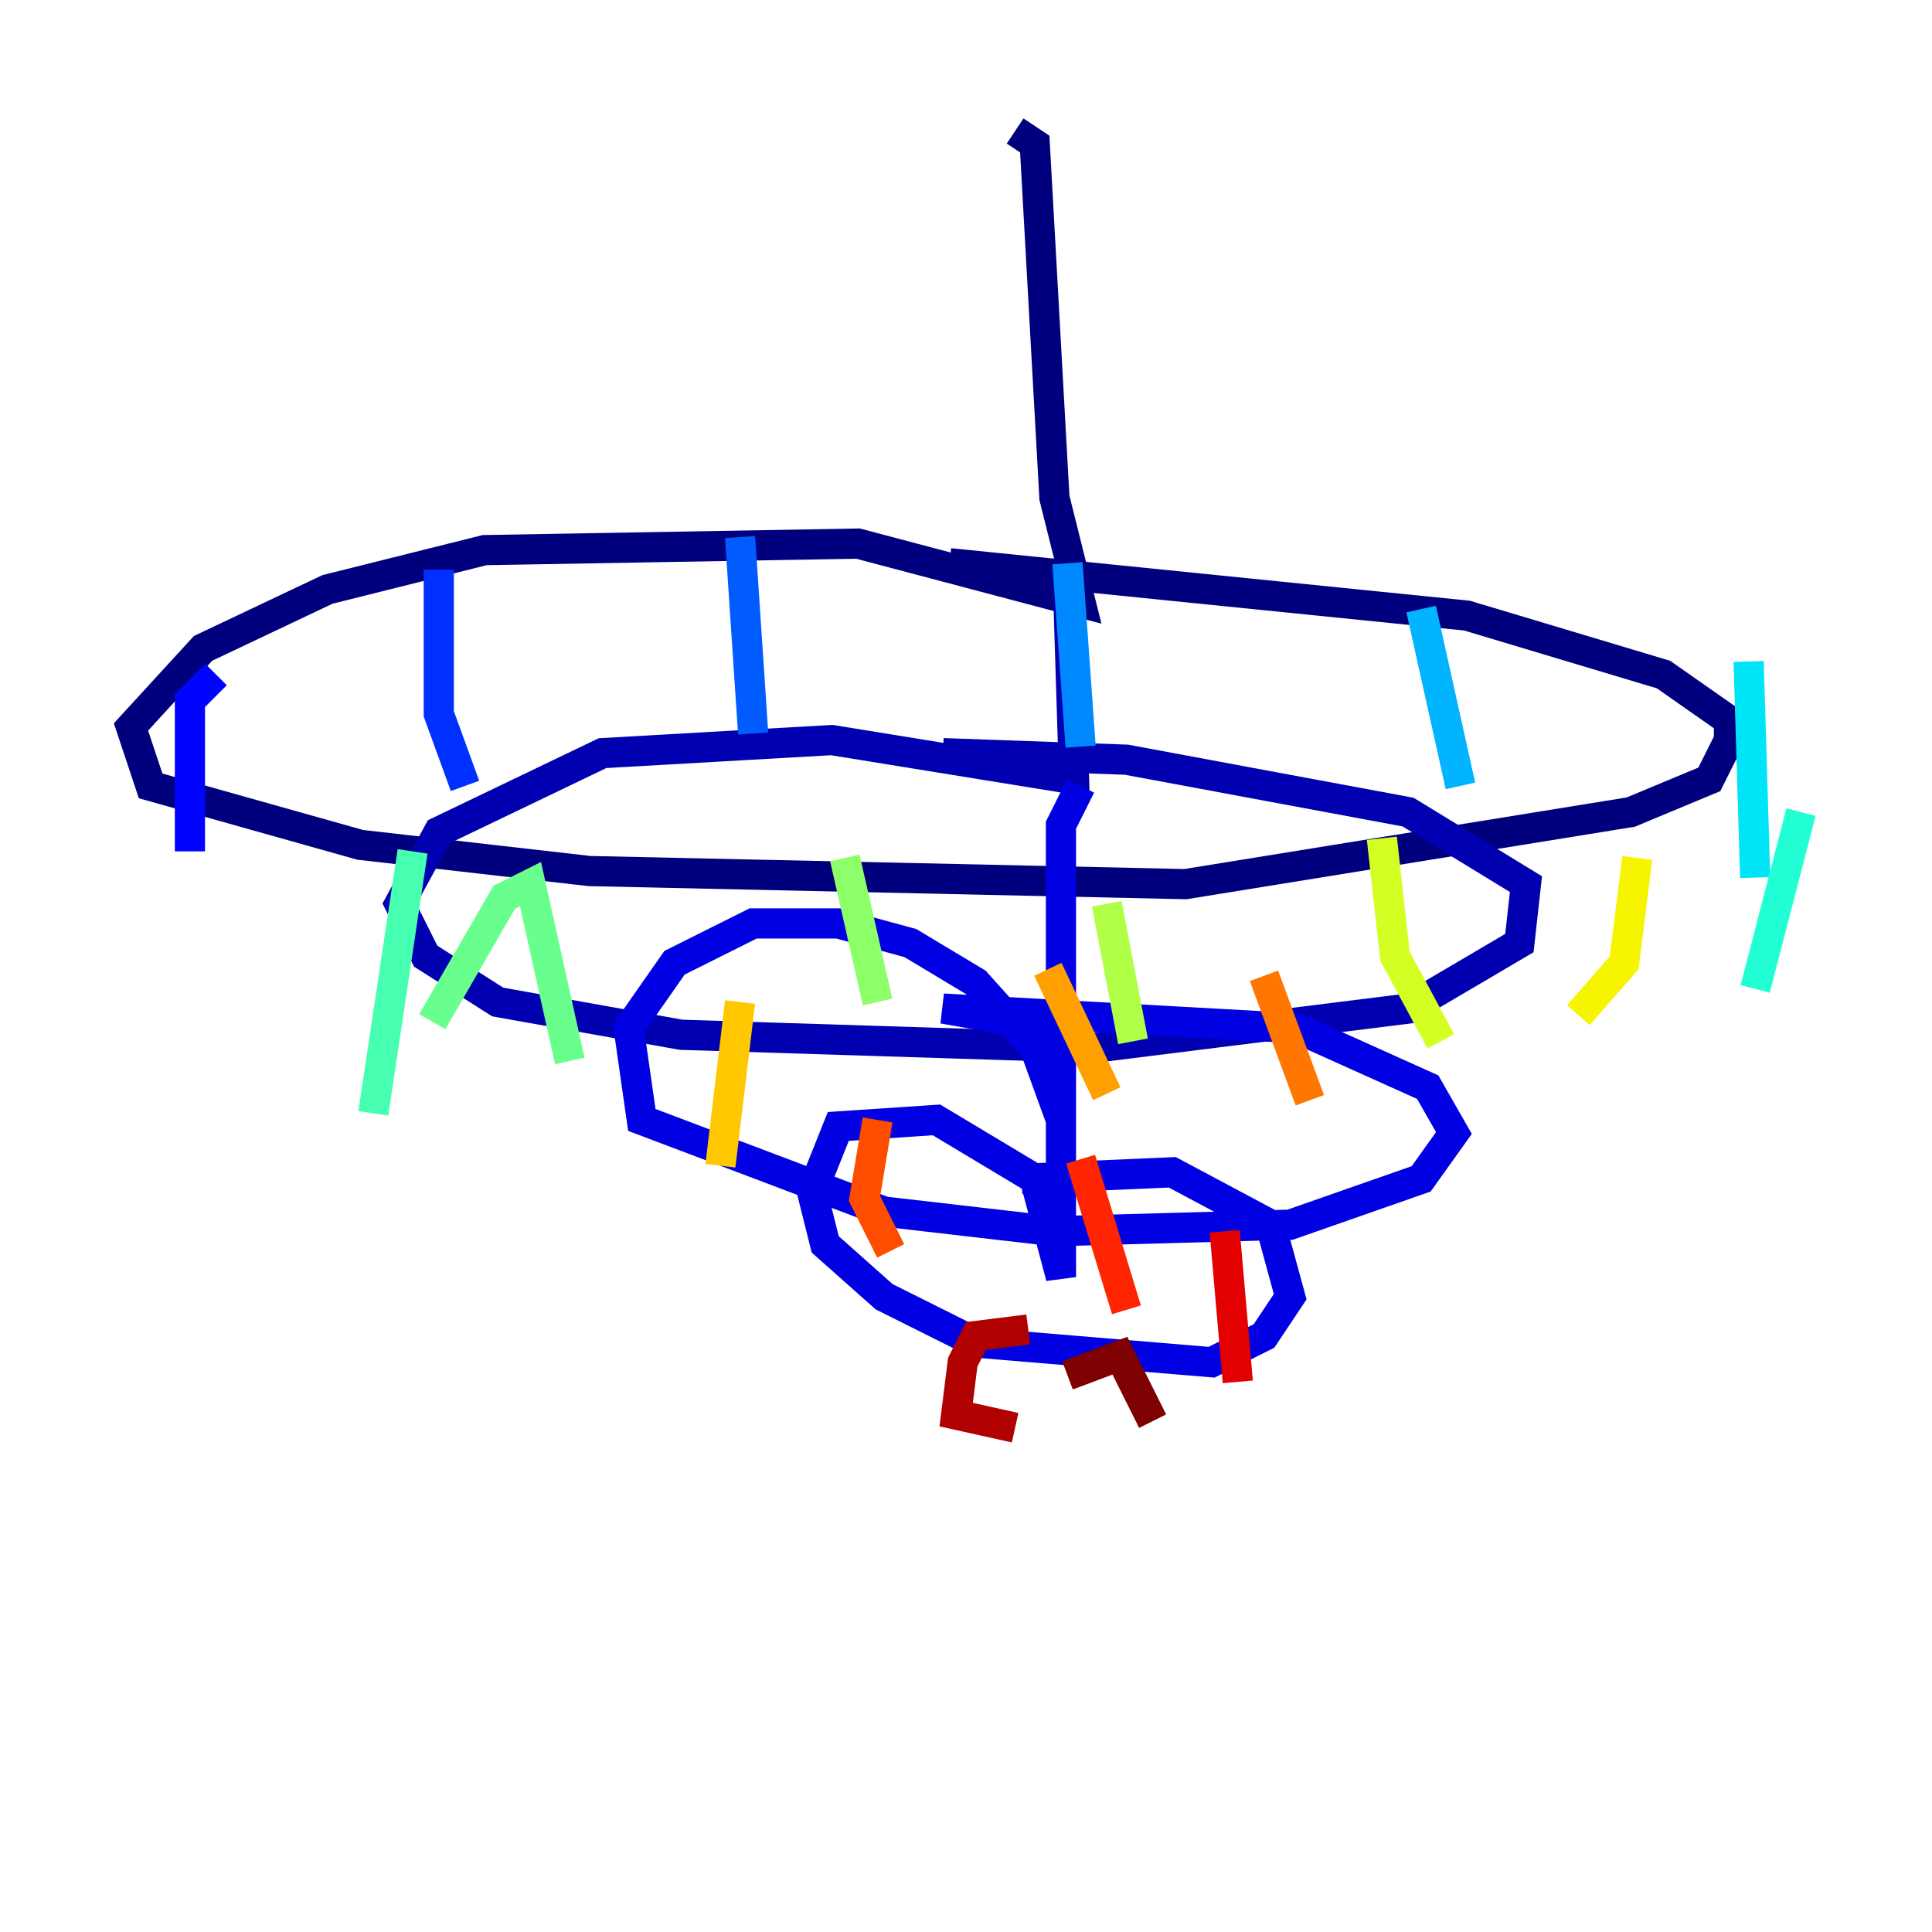 <?xml version="1.0" encoding="utf-8" ?>
<svg baseProfile="tiny" height="128" version="1.2" viewBox="0,0,128,128" width="128" xmlns="http://www.w3.org/2000/svg" xmlns:ev="http://www.w3.org/2001/xml-events" xmlns:xlink="http://www.w3.org/1999/xlink"><defs /><polyline fill="none" points="67.254,8.678 68.556,9.546 69.858,32.976 71.593,39.919 56.841,36.014 32.108,36.447 21.695,39.051 13.451,42.956 8.678,48.163 9.98,52.068 23.864,55.973 39.051,57.709 78.536,58.576 108.041,53.803 113.248,51.634 114.549,49.031 114.549,47.729 110.21,44.691 97.193,40.786 62.915,37.315" stroke="#00007f" stroke-width="2" /><polyline fill="none" points="70.725,37.749 71.159,51.634 55.105,49.031 39.919,49.898 29.071,55.105 26.468,59.878 28.203,63.349 32.976,66.386 45.125,68.556 72.461,69.424 93.288,66.82 100.664,62.481 101.098,58.576 93.288,53.803 74.63,50.332 62.481,49.898" stroke="#0000b1" stroke-width="2" /><polyline fill="none" points="71.593,52.068 70.291,54.671 70.291,74.197 68.556,69.424 64.651,65.085 60.312,62.481 55.539,61.18 49.898,61.18 44.691,63.783 41.654,68.122 42.522,74.197 58.576,80.271 69.858,81.573 85.478,81.139 94.156,78.102 96.325,75.064 94.59,72.027 85.912,68.122 62.481,66.82 69.858,68.122 70.291,69.424 70.291,84.61 68.556,78.102 62.047,74.197 55.539,74.63 53.803,78.969 54.671,82.441 58.576,85.912 64.651,88.949 80.271,90.251 83.742,88.515 85.478,85.912 84.176,81.139 77.668,77.668 67.688,78.102" stroke="#0000e3" stroke-width="2" /><polyline fill="none" points="14.319,44.691 12.583,46.427 12.583,56.407" stroke="#0004ff" stroke-width="2" /><polyline fill="none" points="29.071,37.749 29.071,47.295 30.807,52.068" stroke="#0030ff" stroke-width="2" /><polyline fill="none" points="49.031,35.58 49.898,48.597" stroke="#005cff" stroke-width="2" /><polyline fill="none" points="70.725,37.315 71.593,49.464" stroke="#0088ff" stroke-width="2" /><polyline fill="none" points="94.156,40.352 96.759,52.068" stroke="#00b4ff" stroke-width="2" /><polyline fill="none" points="115.851,43.824 116.285,58.142" stroke="#00e4f7" stroke-width="2" /><polyline fill="none" points="119.322,53.803 116.285,65.519" stroke="#22ffd4" stroke-width="2" /><polyline fill="none" points="27.336,56.407 24.732,73.763" stroke="#46ffb0" stroke-width="2" /><polyline fill="none" points="28.637,67.688 33.41,59.444 35.146,58.576 37.749,70.291" stroke="#69ff8d" stroke-width="2" /><polyline fill="none" points="55.973,56.841 58.142,66.386" stroke="#8dff69" stroke-width="2" /><polyline fill="none" points="73.329,59.878 75.064,68.99" stroke="#b0ff46" stroke-width="2" /><polyline fill="none" points="91.552,55.539 92.42,63.349 95.458,68.99" stroke="#d4ff22" stroke-width="2" /><polyline fill="none" points="108.475,56.841 107.607,63.783 104.57,67.254" stroke="#f7f400" stroke-width="2" /><polyline fill="none" points="49.031,66.386 47.729,77.234" stroke="#ffc800" stroke-width="2" /><polyline fill="none" points="69.424,64.217 73.329,72.461" stroke="#ff9f00" stroke-width="2" /><polyline fill="none" points="83.742,64.651 86.78,72.895" stroke="#ff7600" stroke-width="2" /><polyline fill="none" points="58.142,74.197 57.275,79.403 59.01,82.875" stroke="#ff4d00" stroke-width="2" /><polyline fill="none" points="71.593,76.8 74.63,86.78" stroke="#ff2500" stroke-width="2" /><polyline fill="none" points="81.139,81.573 82.007,91.552" stroke="#e30000" stroke-width="2" /><polyline fill="none" points="68.122,88.081 64.651,88.515 63.783,90.251 63.349,93.722 67.254,94.59" stroke="#b10000" stroke-width="2" /><polyline fill="none" points="70.725,91.119 74.197,89.817 76.366,94.156" stroke="#7f0000" stroke-width="2" /></svg>